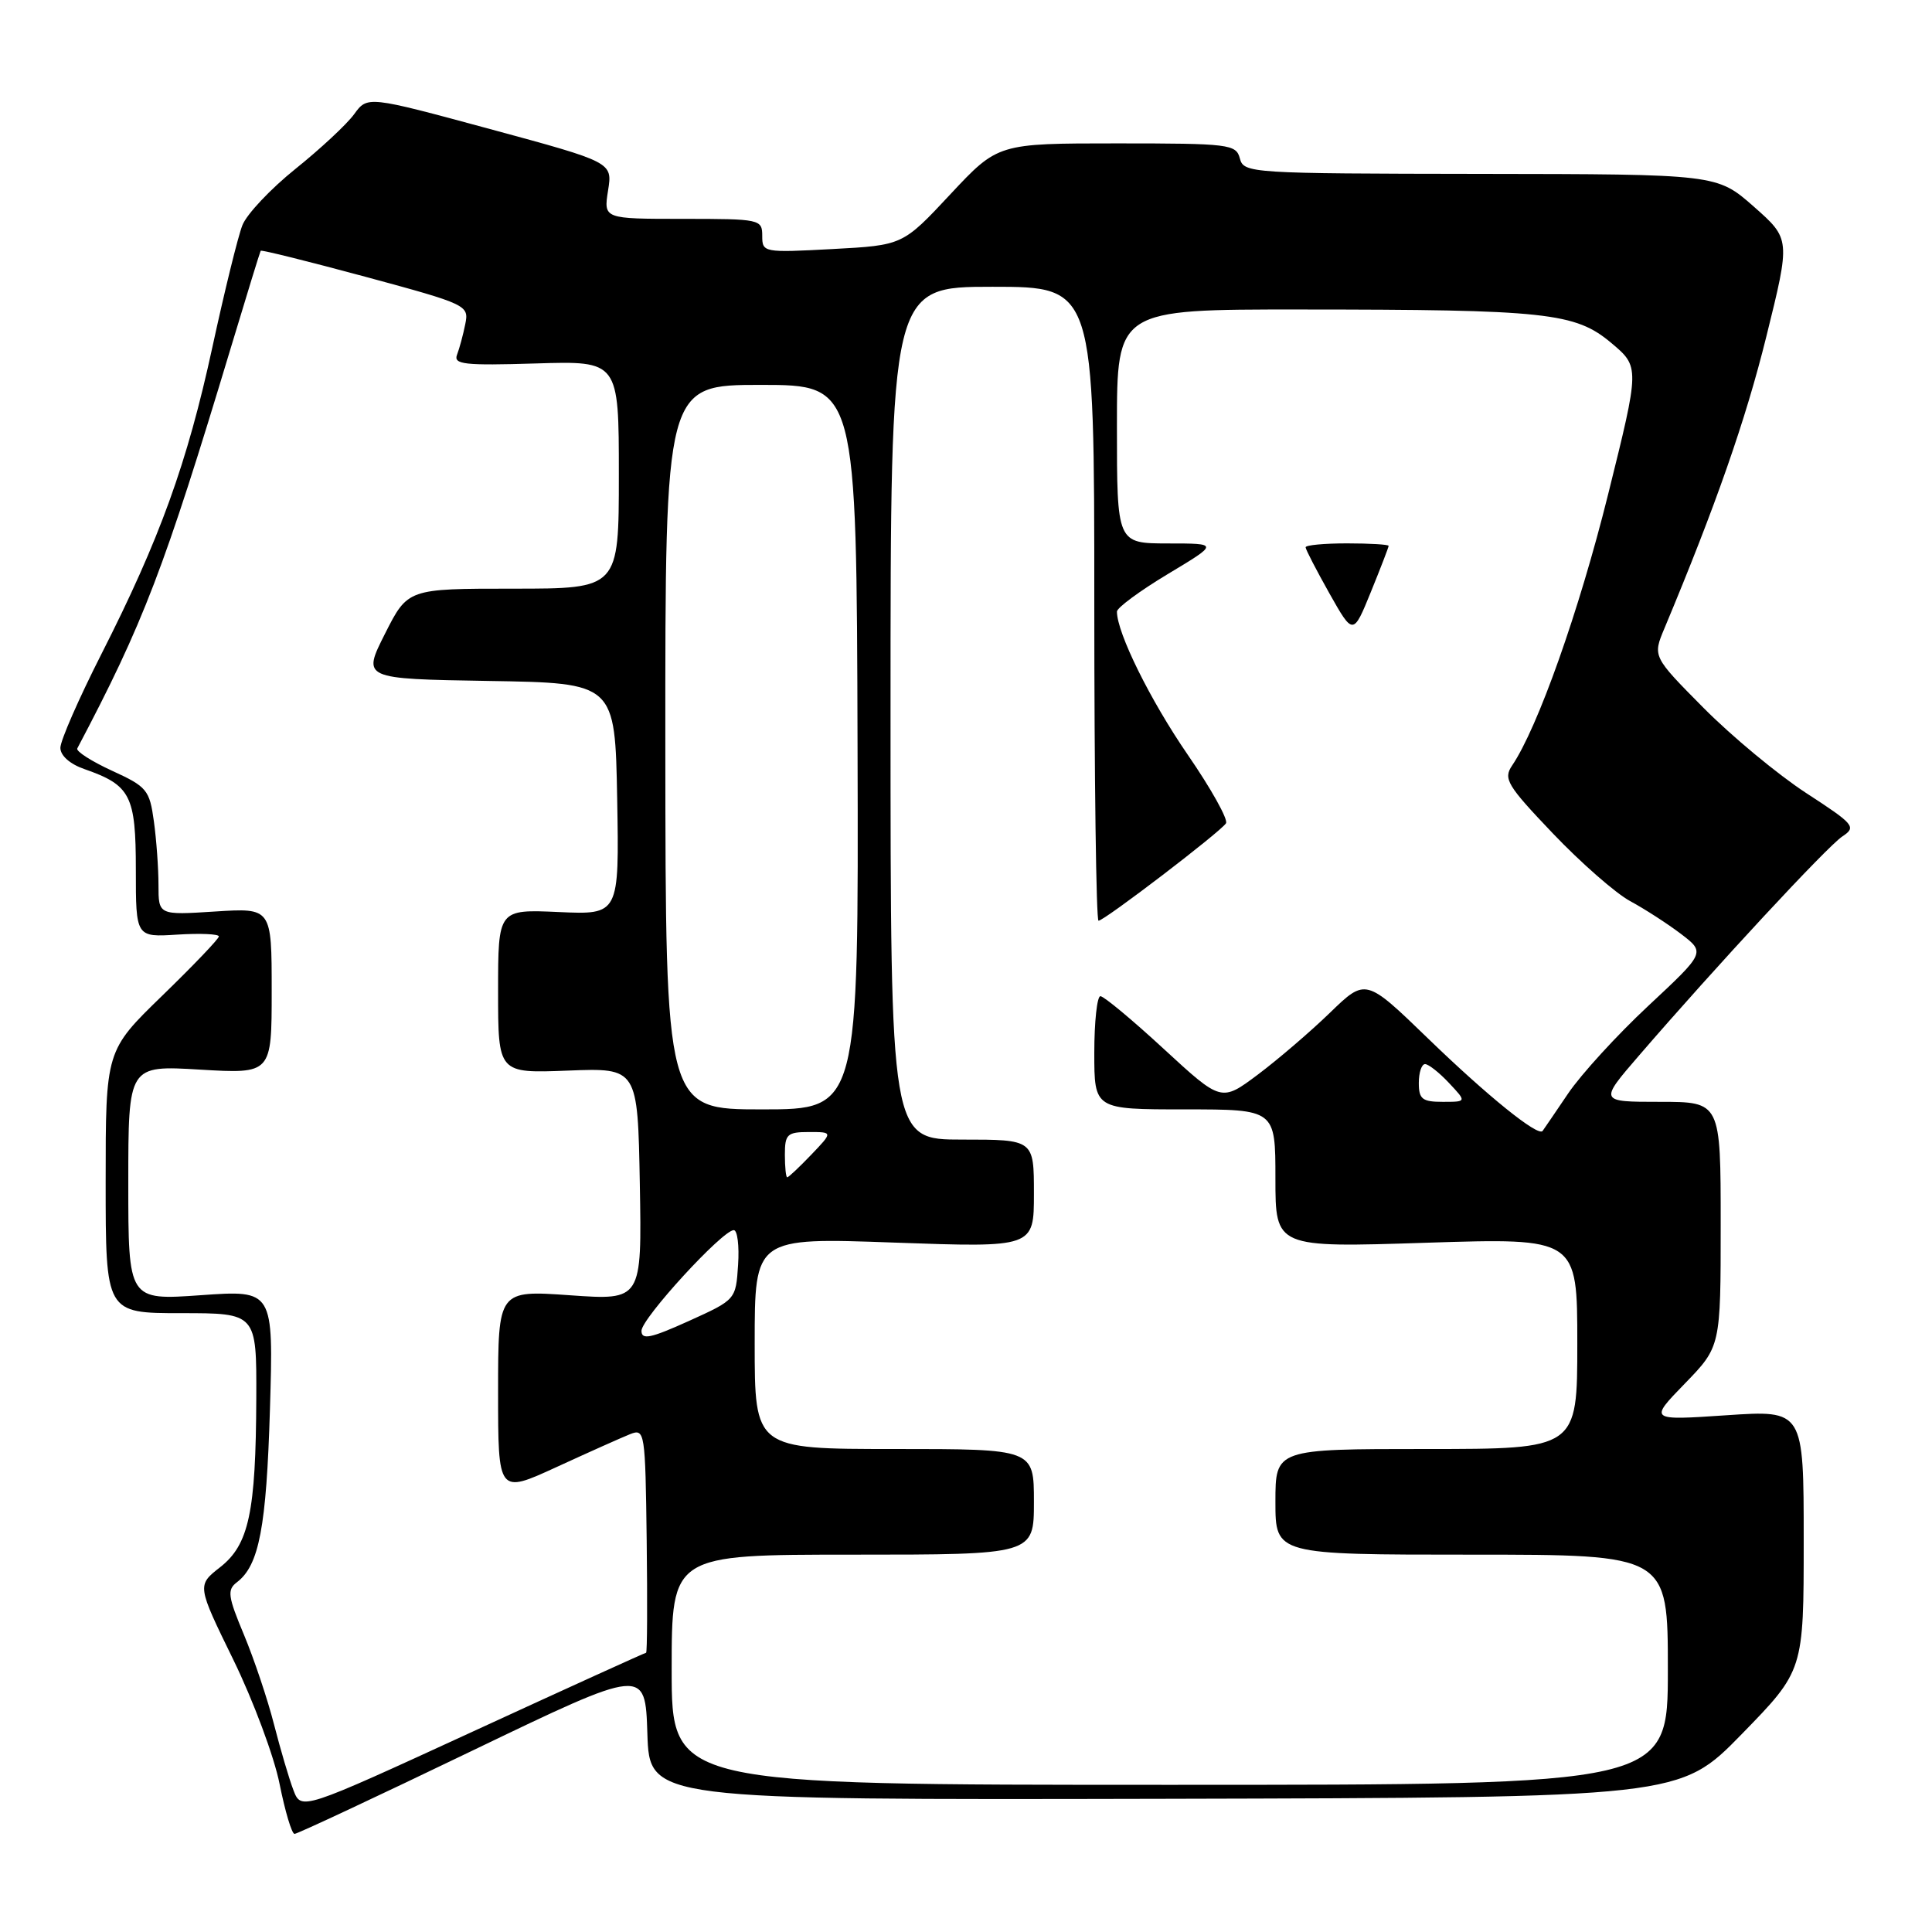 <?xml version="1.0" encoding="UTF-8" standalone="no"?>
<!DOCTYPE svg PUBLIC "-//W3C//DTD SVG 1.1//EN" "http://www.w3.org/Graphics/SVG/1.1/DTD/svg11.dtd" >
<svg xmlns="http://www.w3.org/2000/svg" xmlns:xlink="http://www.w3.org/1999/xlink" version="1.1" viewBox="0 0 256 256">
 <g >
 <path fill="currentColor"
d=" M 62.59 231.97 C 85.50 220.95 85.50 220.95 85.78 229.72 C 86.07 238.50 86.07 238.50 154.32 238.35 C 222.58 238.19 222.58 238.19 230.79 229.78 C 239.00 221.36 239.00 221.36 239.00 204.10 C 239.00 186.84 239.00 186.84 228.75 187.53 C 218.50 188.22 218.50 188.22 223.25 183.33 C 228.00 178.43 228.00 178.43 228.00 162.22 C 228.00 146.00 228.00 146.00 219.94 146.00 C 211.88 146.00 211.88 146.00 217.19 139.85 C 227.38 128.04 242.10 112.18 244.11 110.84 C 246.01 109.58 245.74 109.25 239.31 105.07 C 235.57 102.63 229.46 97.56 225.74 93.81 C 218.98 86.99 218.98 86.99 220.55 83.25 C 227.33 67.04 231.31 55.66 234.05 44.59 C 237.25 31.67 237.25 31.67 232.38 27.37 C 227.50 23.08 227.50 23.08 196.16 23.04 C 165.67 23.00 164.80 22.95 164.29 21.00 C 163.79 19.11 162.93 19.00 148.00 19.00 C 132.23 19.00 132.23 19.00 125.92 25.75 C 119.62 32.50 119.62 32.50 110.31 33.00 C 101.17 33.49 101.00 33.46 101.00 31.25 C 101.00 29.06 100.72 29.00 90.49 29.00 C 79.98 29.00 79.98 29.00 80.57 25.25 C 81.17 21.50 81.17 21.50 64.93 17.10 C 48.69 12.70 48.69 12.70 46.92 15.14 C 45.94 16.48 42.45 19.73 39.16 22.37 C 35.86 25.02 32.70 28.37 32.12 29.84 C 31.54 31.30 29.75 38.58 28.14 46.01 C 24.80 61.40 21.17 71.44 13.42 86.70 C 10.44 92.57 8.00 98.14 8.00 99.09 C 8.00 100.12 9.27 101.25 11.19 101.91 C 17.31 104.05 18.00 105.39 18.00 115.25 C 18.00 124.19 18.00 124.19 23.50 123.84 C 26.53 123.65 29.00 123.76 29.00 124.08 C 29.00 124.40 25.62 127.93 21.50 131.93 C 14.00 139.21 14.00 139.21 14.00 156.60 C 14.00 174.00 14.00 174.00 24.00 174.00 C 34.00 174.00 34.00 174.00 33.96 185.25 C 33.90 200.41 32.98 204.68 29.16 207.67 C 26.10 210.07 26.10 210.07 30.92 219.93 C 33.57 225.36 36.33 232.77 37.05 236.40 C 37.78 240.03 38.66 243.00 39.03 243.00 C 39.39 243.00 49.99 238.04 62.59 231.97 Z  M 38.88 237.20 C 38.31 235.72 37.16 231.80 36.31 228.50 C 35.47 225.20 33.68 219.87 32.34 216.65 C 30.19 211.51 30.07 210.66 31.40 209.65 C 34.34 207.41 35.30 202.34 35.77 186.72 C 36.24 170.94 36.24 170.94 26.62 171.62 C 17.00 172.30 17.00 172.30 17.00 156.73 C 17.00 141.16 17.00 141.16 26.50 141.73 C 36.00 142.29 36.00 142.29 36.00 131.30 C 36.00 120.30 36.00 120.30 28.50 120.78 C 21.00 121.26 21.00 121.26 21.00 117.27 C 21.00 115.08 20.73 111.28 20.39 108.83 C 19.82 104.67 19.47 104.24 14.83 102.12 C 12.11 100.87 10.04 99.54 10.24 99.17 C 19.03 82.52 21.74 75.43 30.61 46.00 C 32.68 39.12 34.45 33.38 34.54 33.23 C 34.63 33.08 40.88 34.64 48.44 36.68 C 61.92 40.33 62.16 40.45 61.65 42.95 C 61.37 44.35 60.88 46.17 60.56 47.00 C 60.06 48.29 61.52 48.45 70.99 48.16 C 82.00 47.82 82.00 47.82 82.00 62.91 C 82.00 78.00 82.00 78.00 68.01 78.00 C 54.03 78.00 54.03 78.00 51.01 83.98 C 48.00 89.95 48.00 89.95 64.75 90.23 C 81.50 90.50 81.50 90.50 81.78 105.86 C 82.05 121.21 82.05 121.21 74.03 120.85 C 66.00 120.49 66.00 120.49 66.00 131.35 C 66.00 142.22 66.00 142.22 75.25 141.86 C 84.50 141.50 84.50 141.50 84.78 156.90 C 85.05 172.30 85.05 172.30 75.53 171.63 C 66.00 170.96 66.00 170.96 66.00 184.45 C 66.00 197.95 66.00 197.95 73.75 194.39 C 78.01 192.43 82.40 190.47 83.50 190.03 C 85.44 189.27 85.51 189.69 85.69 204.12 C 85.79 212.31 85.76 219.00 85.61 219.00 C 85.46 219.00 75.12 223.70 62.63 229.45 C 39.91 239.90 39.91 239.90 38.88 237.20 Z  M 89.00 221.25 C 89.00 206.00 89.00 206.00 113.00 206.00 C 137.00 206.00 137.00 206.00 137.00 199.00 C 137.00 192.00 137.00 192.00 118.50 192.00 C 100.00 192.00 100.00 192.00 100.00 177.99 C 100.00 163.98 100.00 163.98 118.50 164.65 C 137.00 165.31 137.00 165.31 137.00 158.16 C 137.00 151.00 137.00 151.00 127.50 151.00 C 118.00 151.00 118.00 151.00 118.00 94.50 C 118.00 38.00 118.00 38.00 131.50 38.00 C 145.00 38.00 145.00 38.00 145.00 80.00 C 145.00 103.10 145.25 122.00 145.56 122.00 C 146.33 122.00 161.75 110.21 162.45 109.09 C 162.76 108.59 160.47 104.49 157.37 99.99 C 152.43 92.81 148.00 83.86 148.00 81.04 C 148.00 80.53 151.04 78.29 154.75 76.06 C 161.50 72.01 161.50 72.01 154.75 72.01 C 148.00 72.00 148.00 72.00 148.00 56.50 C 148.00 41.00 148.00 41.00 172.25 41.01 C 204.92 41.02 208.72 41.42 213.50 45.44 C 217.28 48.62 217.28 48.62 213.07 65.56 C 209.24 80.95 203.76 96.43 200.36 101.44 C 199.17 103.20 199.69 104.06 205.77 110.44 C 209.47 114.32 214.07 118.35 216.00 119.40 C 217.93 120.44 220.96 122.40 222.74 123.75 C 225.97 126.22 225.97 126.22 218.43 133.26 C 214.28 137.13 209.49 142.37 207.78 144.90 C 206.07 147.43 204.55 149.66 204.40 149.86 C 203.79 150.63 197.11 145.24 189.23 137.61 C 180.96 129.61 180.96 129.61 176.23 134.19 C 173.63 136.71 169.32 140.40 166.67 142.39 C 161.83 146.01 161.83 146.01 154.23 139.01 C 150.05 135.15 146.26 132.00 145.81 132.00 C 145.37 132.00 145.00 135.38 145.00 139.50 C 145.00 147.00 145.00 147.00 157.00 147.00 C 169.00 147.00 169.00 147.00 169.00 156.16 C 169.00 165.32 169.00 165.32 189.00 164.67 C 209.00 164.03 209.00 164.03 209.00 178.01 C 209.00 192.00 209.00 192.00 189.00 192.00 C 169.00 192.00 169.00 192.00 169.00 199.00 C 169.00 206.00 169.00 206.00 195.00 206.00 C 221.00 206.00 221.00 206.00 221.00 221.25 C 221.00 236.50 221.00 236.50 155.00 236.50 C 89.00 236.50 89.00 236.50 89.00 221.25 Z  M 184.00 72.33 C 184.00 72.15 181.53 72.00 178.50 72.00 C 175.47 72.00 173.00 72.23 173.00 72.52 C 173.00 72.80 174.42 75.54 176.15 78.62 C 179.30 84.20 179.30 84.20 181.65 78.43 C 182.94 75.26 184.00 72.51 184.00 72.33 Z  M 85.00 176.34 C 85.00 174.71 95.73 163.00 97.23 163.00 C 97.71 163.00 97.97 165.07 97.80 167.61 C 97.50 172.21 97.50 172.22 91.25 175.05 C 86.20 177.33 85.00 177.58 85.00 176.34 Z  M 104.00 153.00 C 104.00 150.29 104.31 150.00 107.19 150.00 C 110.37 150.00 110.37 150.00 107.50 153.00 C 105.92 154.65 104.49 156.00 104.31 156.00 C 104.14 156.00 104.00 154.65 104.00 153.00 Z  M 88.16 99.00 C 88.14 51.00 88.14 51.00 100.82 51.00 C 113.50 51.01 113.50 51.01 113.63 99.00 C 113.77 147.00 113.77 147.00 100.98 147.00 C 88.19 147.00 88.19 147.00 88.16 99.00 Z  M 188.00 143.50 C 188.00 142.12 188.37 141.00 188.83 141.00 C 189.28 141.00 190.71 142.12 192.00 143.50 C 194.35 146.00 194.35 146.00 191.17 146.00 C 188.46 146.00 188.00 145.64 188.00 143.50 Z "/>
</g>
</svg>